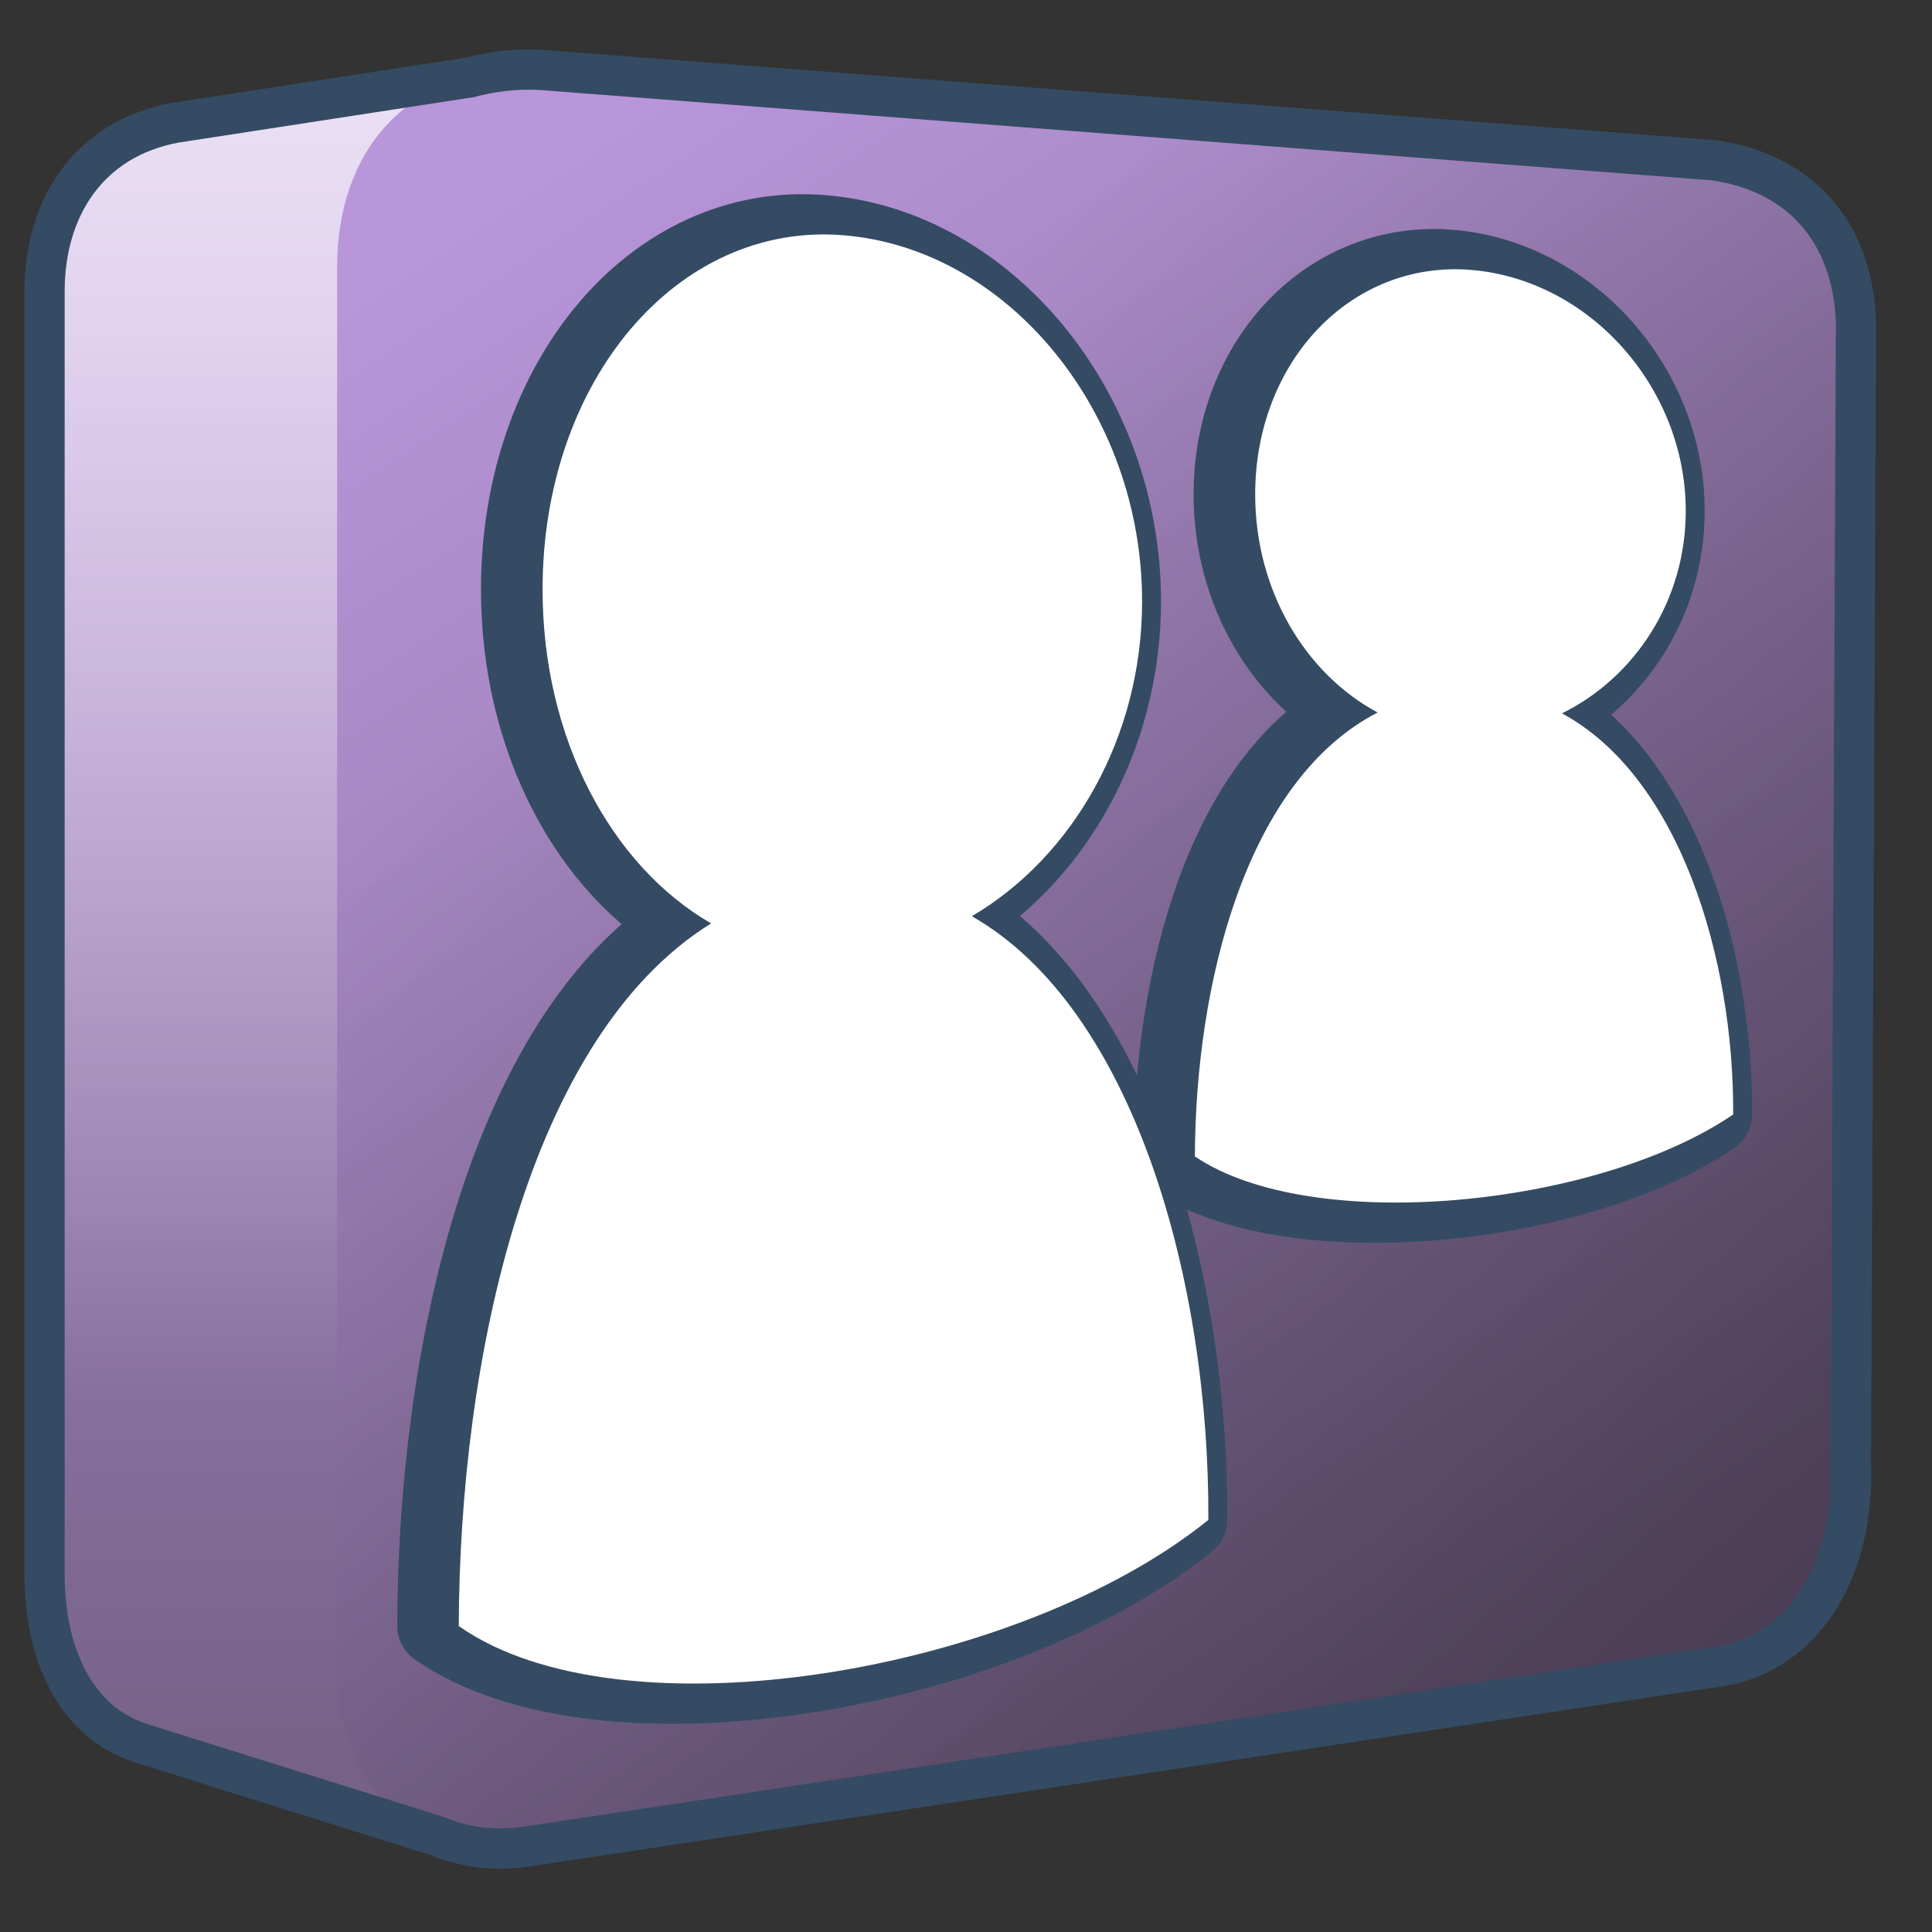 <?xml version="1.0" encoding="UTF-8" standalone="no"?>
<!-- Created with Inkscape (http://www.inkscape.org/) -->

<svg
   xmlns:dc="http://purl.org/dc/elements/1.1/"
   xmlns:cc="http://creativecommons.org/ns#"
   xmlns:rdf="http://www.w3.org/1999/02/22-rdf-syntax-ns#"
   xmlns:svg="http://www.w3.org/2000/svg"
   xmlns="http://www.w3.org/2000/svg"
   xmlns:xlink="http://www.w3.org/1999/xlink"
   xmlns:sodipodi="http://sodipodi.sourceforge.net/DTD/sodipodi-0.dtd"
   xmlns:inkscape="http://www.inkscape.org/namespaces/inkscape"
   width="128"
   height="128"
   id="svg6934"
   sodipodi:version="0.32"
   inkscape:version="0.48.3.1 r9886"
   version="1.0"
   sodipodi:docname="msn.svg"
   inkscape:output_extension="org.inkscape.output.svg.inkscape">
  <rect width="100%" height="100%" fill="#333333" stroke="none"/>
  <defs
     id="defs6936">
    <inkscape:perspective
       sodipodi:type="inkscape:persp3d"
       inkscape:vp_x="0 : 526.18109 : 1"
       inkscape:vp_y="0 : 1000 : 0"
       inkscape:vp_z="744.09448 : 526.18109 : 1"
       inkscape:persp3d-origin="372.04724 : 350.78739 : 1"
       id="perspective6942" />
    <inkscape:perspective
       id="perspective6952"
       inkscape:persp3d-origin="0.5 : 0.33333333 : 1"
       inkscape:vp_z="1 : 0.5 : 1"
       inkscape:vp_y="0 : 1000 : 0"
       inkscape:vp_x="0 : 0.5 : 1"
       sodipodi:type="inkscape:persp3d" />
    <linearGradient
       inkscape:collect="always"
       xlink:href="#linearGradient5316"
       id="linearGradient6899"
       gradientUnits="userSpaceOnUse"
       gradientTransform="matrix(1,0,0,1,-195.829,269.258)"
       x1="275.291"
       y1="1103.735"
       x2="275.291"
       y2="1121.616" />
    <linearGradient
       id="linearGradient5316">
      <stop
         style="stop-color:#b995da;stop-opacity:1;"
         offset="0"
         id="stop5320" />
      <stop
         style="stop-color:#766287;stop-opacity:1;"
         offset="1"
         id="stop5322" />
    </linearGradient>
    <linearGradient
       inkscape:collect="always"
       xlink:href="#linearGradient5165-7-9-8-2"
       id="linearGradient6896"
       gradientUnits="userSpaceOnUse"
       gradientTransform="matrix(1,0,0,1,-195.829,269.258)"
       x1="275.291"
       y1="1094.01"
       x2="275.291"
       y2="1117.152" />
    <linearGradient
       id="linearGradient5165-7-9-8-2">
      <stop
         id="stop5167-4-8-6-9"
         style="stop-color:#ffffff;stop-opacity:1"
         offset="0" />
      <stop
         id="stop5169-5-5-2-9"
         style="stop-color:#ffffff;stop-opacity:0"
         offset="1" />
    </linearGradient>
    <linearGradient
       inkscape:collect="always"
       xlink:href="#linearGradient5316"
       id="linearGradient6893"
       gradientUnits="userSpaceOnUse"
       gradientTransform="matrix(1,0,0,1,-195.829,269.258)"
       x1="280.654"
       y1="1100.665"
       x2="292.696"
       y2="1118.873" />
    <linearGradient
       id="linearGradient6965">
      <stop
         style="stop-color:#b995da;stop-opacity:1;"
         offset="0"
         id="stop6967" />
      <stop
         style="stop-color:#766287;stop-opacity:1;"
         offset="1"
         id="stop6969" />
    </linearGradient>
    <linearGradient
       inkscape:collect="always"
       xlink:href="#linearGradient5344"
       id="linearGradient6889"
       gradientUnits="userSpaceOnUse"
       gradientTransform="matrix(1,0,0,1,-195.829,269.258)"
       x1="322.445"
       y1="1153.726"
       x2="283.82"
       y2="1103.801" />
    <linearGradient
       id="linearGradient5344">
      <stop
         style="stop-color:#000000;stop-opacity:1;"
         offset="0"
         id="stop5346" />
      <stop
         style="stop-color:#000000;stop-opacity:0;"
         offset="1"
         id="stop5348" />
    </linearGradient>
    <inkscape:perspective
       id="perspective7046"
       inkscape:persp3d-origin="0.5 : 0.33333333 : 1"
       inkscape:vp_z="1 : 0.5 : 1"
       inkscape:vp_y="0 : 1000 : 0"
       inkscape:vp_x="0 : 0.5 : 1"
       sodipodi:type="inkscape:persp3d" />
    <linearGradient
       id="linearGradient5316-7">
      <stop
         style="stop-color:#b995da;stop-opacity:1;"
         offset="0"
         id="stop5320-8" />
      <stop
         style="stop-color:#766287;stop-opacity:1;"
         offset="1"
         id="stop5322-4" />
    </linearGradient>
    <linearGradient
       id="linearGradient5165-7-9-8-2-6">
      <stop
         id="stop5167-4-8-6-9-3"
         style="stop-color:#ffffff;stop-opacity:1"
         offset="0" />
      <stop
         id="stop5169-5-5-2-9-0"
         style="stop-color:#ffffff;stop-opacity:0"
         offset="1" />
    </linearGradient>
    <linearGradient
       id="linearGradient7059">
      <stop
         style="stop-color:#b995da;stop-opacity:1;"
         offset="0"
         id="stop7061" />
      <stop
         style="stop-color:#766287;stop-opacity:1;"
         offset="1"
         id="stop7063" />
    </linearGradient>
    <linearGradient
       id="linearGradient5344-7">
      <stop
         style="stop-color:#000000;stop-opacity:1;"
         offset="0"
         id="stop5346-7" />
      <stop
         style="stop-color:#000000;stop-opacity:0;"
         offset="1"
         id="stop5348-0" />
    </linearGradient>
    <inkscape:perspective
       id="perspective7210"
       inkscape:persp3d-origin="0.5 : 0.33333333 : 1"
       inkscape:vp_z="1 : 0.5 : 1"
       inkscape:vp_y="0 : 1000 : 0"
       inkscape:vp_x="0 : 0.5 : 1"
       sodipodi:type="inkscape:persp3d" />
    <linearGradient
       inkscape:collect="always"
       xlink:href="#linearGradient5316-3"
       id="linearGradient6914"
       gradientUnits="userSpaceOnUse"
       gradientTransform="matrix(1,0,0,1,-167.839,269.262)"
       x1="275.291"
       y1="1103.735"
       x2="275.291"
       y2="1121.616" />
    <linearGradient
       id="linearGradient5316-3">
      <stop
         style="stop-color:#b995da;stop-opacity:1;"
         offset="0"
         id="stop5320-1" />
      <stop
         style="stop-color:#766287;stop-opacity:1;"
         offset="1"
         id="stop5322-49" />
    </linearGradient>
    <linearGradient
       inkscape:collect="always"
       xlink:href="#linearGradient5165-7-9-8-2-0"
       id="linearGradient6911"
       gradientUnits="userSpaceOnUse"
       gradientTransform="matrix(1,0,0,1,-167.839,269.262)"
       x1="275.291"
       y1="1094.01"
       x2="275.291"
       y2="1117.152" />
    <linearGradient
       id="linearGradient5165-7-9-8-2-0">
      <stop
         id="stop5167-4-8-6-9-2"
         style="stop-color:#ffffff;stop-opacity:1"
         offset="0" />
      <stop
         id="stop5169-5-5-2-9-9"
         style="stop-color:#ffffff;stop-opacity:0"
         offset="1" />
    </linearGradient>
    <linearGradient
       inkscape:collect="always"
       xlink:href="#linearGradient5316-3"
       id="linearGradient6908"
       gradientUnits="userSpaceOnUse"
       gradientTransform="matrix(1,0,0,1,-167.839,269.262)"
       x1="280.654"
       y1="1100.665"
       x2="292.696"
       y2="1118.873" />
    <linearGradient
       id="linearGradient7223">
      <stop
         style="stop-color:#b995da;stop-opacity:1;"
         offset="0"
         id="stop7225" />
      <stop
         style="stop-color:#766287;stop-opacity:1;"
         offset="1"
         id="stop7227" />
    </linearGradient>
    <linearGradient
       inkscape:collect="always"
       xlink:href="#linearGradient5344-1"
       id="linearGradient6905"
       gradientUnits="userSpaceOnUse"
       gradientTransform="matrix(1,0,0,1,-167.839,269.262)"
       x1="317.945"
       y1="1142.476"
       x2="283.82"
       y2="1103.801" />
    <linearGradient
       id="linearGradient5344-1">
      <stop
         style="stop-color:#000000;stop-opacity:1;"
         offset="0"
         id="stop5346-1" />
      <stop
         style="stop-color:#000000;stop-opacity:0;"
         offset="1"
         id="stop5348-6" />
    </linearGradient>
  </defs>
  <sodipodi:namedview
     id="base"
     pagecolor="#ffffff"
     bordercolor="#666666"
     borderopacity="1.0"
     inkscape:pageopacity="0.0"
     inkscape:pageshadow="2"
     inkscape:zoom="1.979899"
     inkscape:cx="143.32618"
     inkscape:cy="96.89407"
     inkscape:document-units="px"
     inkscape:current-layer="layer1"
     showgrid="false"
     inkscape:window-width="1280"
     inkscape:window-height="717"
     inkscape:window-x="0"
     inkscape:window-y="24"
     inkscape:window-maximized="0" />
  <g
     inkscape:label="Capa 1"
     inkscape:groupmode="layer"
     id="layer1">
    <g
       transform="matrix(5.333,0,0,5.333,-556.39,-7300.602)"
       style="display:inline"
       id="g6925">
      <path
         style="fill:url(#linearGradient6914);fill-rule:evenodd;stroke:none;display:inline"
         d="m 110.167,1369.913 -3.563,0.531 -0.094,0 0,0.031 c -1.072,0.197 -1.625,1.051 -1.625,2.094 l 0,15.877 c -0.013,1.06 0.388,1.893 1.188,2.157 l 3.688,1.156 0.031,-1.5 10.251,-1.563 c 0.953,-0.103 1.583,-0.991 1.531,-2.25 l 0.062,-13.064 c 0.037,-0.994 -0.473,-1.804 -1.563,-1.969 l -9.908,-0.75 0,-0.75 z"
         id="path30865"
         inkscape:connector-curvature="0" />
      <path
         id="path30867"
         d="m 110.167,1369.913 -3.563,0.531 -0.094,0 0,0.031 c -1.072,0.197 -1.625,1.051 -1.625,2.094 l 0,14.021 16.69,-0.144 0.062,-13.064 c 0.037,-0.994 -0.473,-1.804 -1.563,-1.969 l -9.908,-1.5 z"
         style="fill:url(#linearGradient6911);fill-rule:evenodd;stroke:none;display:inline"
         sodipodi:nodetypes="cccccccccc"
         inkscape:connector-curvature="0" />
      <path
         inkscape:export-ydpi="57.964222"
         inkscape:export-xdpi="57.964222"
         inkscape:export-filename="/home/dafeba/DCV/tallerD/bocetos/08-09-22-hastaahora.png"
         sodipodi:nodetypes="ccccccccc"
         id="path30869"
         d="m 108.518,1372.246 -0.002,17.124 c -0.115,1.567 0.827,2.757 2.397,2.506 l 14.678,-2.216 c 1.073,-0.116 1.772,-1.134 1.714,-2.552 l 0.079,-13.93 c 0.042,-1.118 -0.531,-2.055 -1.757,-2.241 l -14.595,-1.117 c -1.669,-0.082 -2.513,1.044 -2.513,2.427 z"
         style="fill:url(#linearGradient6908);fill-rule:evenodd;stroke:none"
         inkscape:connector-curvature="0" />
      <path
         style="fill:url(#linearGradient6905);fill-rule:evenodd;stroke:none"
         d="m 108.518,1372.246 -0.002,17.124 c -0.115,1.567 0.827,2.757 2.397,2.506 l 14.678,-2.216 c 1.073,-0.116 1.772,-1.134 1.714,-2.552 l 0.079,-13.93 c 0.042,-1.118 -0.531,-2.055 -1.757,-2.241 l -14.595,-1.117 c -1.669,-0.082 -2.513,1.044 -2.513,2.427 z"
         id="path30871"
         sodipodi:nodetypes="ccccccccc"
         inkscape:export-filename="/home/dafeba/DCV/tallerD/bocetos/08-09-22-hastaahora.png"
         inkscape:export-xdpi="57.964222"
         inkscape:export-ydpi="57.964222"
         inkscape:connector-curvature="0" />
      <path
         style="fill:none;stroke:#344b63;stroke-width:0.5;stroke-linecap:butt;stroke-linejoin:miter;stroke-miterlimit:4;stroke-opacity:1;stroke-dasharray:none;display:inline"
         d="m 111.04,1369.816 c -0.325,-0.016 -0.613,0.025 -0.875,0.094 l -3.657,0.563 c -1.072,0.197 -1.625,1.051 -1.625,2.094 l 0,15.877 c -0.013,1.06 0.388,1.893 1.188,2.157 l 3.688,1.156 c 0.336,0.139 0.708,0.197 1.156,0.125 l 14.69,-2.219 c 1.073,-0.116 1.777,-1.145 1.719,-2.563 l 0.062,-13.94 c 0.042,-1.118 -0.524,-2.033 -1.75,-2.219 l -14.596,-1.125 z"
         id="path30873"
         sodipodi:nodetypes="ccccccccccccc"
         inkscape:connector-curvature="0" />
      <path
         clip-path="none"
         style="fill:#ffffff;fill-opacity:1;fill-rule:evenodd;stroke:#344b63;stroke-width:1;stroke-linecap:round;stroke-linejoin:round;stroke-opacity:1;overflow:visible"
         id="path30875"
         d="m 122.333,1372.301 c -1.477,-0.117 -2.675,1.132 -2.675,2.79 0,1.193 0.623,2.228 1.521,2.709 -1.647,0.849 -2.264,3.396 -2.27,5.515 1.452,0.983 4.996,0.631 6.687,-0.521 0.012,-1.933 -0.664,-4.195 -2.127,-4.983 0.908,-0.448 1.538,-1.403 1.538,-2.515 0,-1.535 -1.198,-2.877 -2.675,-2.995 0,0 0,0 0,0 0,0 0,0 0,0 m -7.803,-0.431 c -2.056,-0.159 -3.724,1.812 -3.724,4.402 0,1.853 0.855,3.434 2.094,4.148 -2.278,1.414 -3.126,5.421 -3.135,8.729 2.022,1.424 6.957,0.583 9.312,-1.318 0.017,-2.945 -0.916,-6.348 -2.938,-7.5 1.251,-0.736 2.115,-2.22 2.115,-3.913 0,-2.353 -1.668,-4.39 -3.724,-4.548 0,0 0,0 0,0 0,0 0,0 0,0"
         inkscape:connector-curvature="0" />
      <path
         d="m 122.598,1372.301 c -1.477,-0.117 -2.675,1.132 -2.675,2.79 0,1.193 0.623,2.228 1.521,2.709 -1.647,0.849 -2.264,3.396 -2.27,5.515 1.452,0.983 4.996,0.631 6.687,-0.521 0.012,-1.933 -0.664,-4.195 -2.127,-4.983 0.908,-0.448 1.538,-1.403 1.538,-2.515 0,-1.535 -1.198,-2.877 -2.675,-2.995 0,0 0,0 0,0 0,0 0,0 0,0 m -7.803,-0.431 c -2.056,-0.159 -3.724,1.812 -3.724,4.402 0,1.853 0.855,3.434 2.094,4.148 -2.278,1.414 -3.126,5.421 -3.135,8.729 2.022,1.424 6.957,0.583 9.312,-1.318 0.017,-2.945 -0.916,-6.348 -2.938,-7.5 1.251,-0.736 2.115,-2.22 2.115,-3.913 0,-2.353 -1.668,-4.39 -3.724,-4.548 0,0 0,0 0,0 0,0 0,0 0,0"
         id="path30877"
         style="fill:#ffffff;fill-opacity:1;fill-rule:evenodd;stroke:none;overflow:visible"
         clip-path="none"
         inkscape:connector-curvature="0" />
    </g>
  </g>
</svg>
